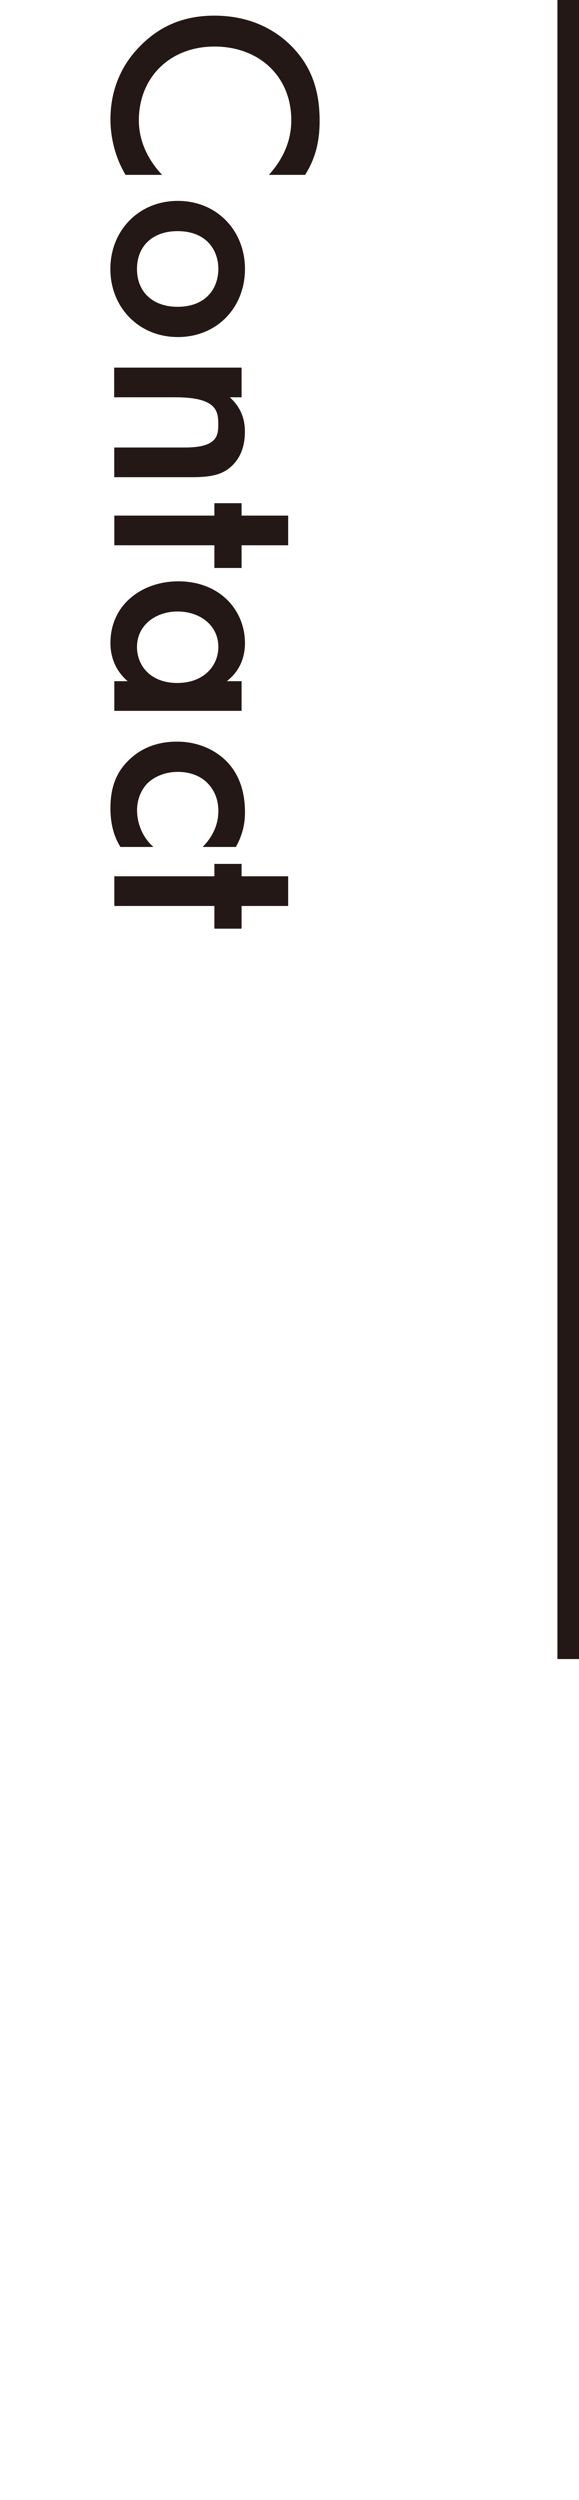 <?xml version="1.0" encoding="UTF-8"?>
<svg id="_レイヤー_1のコピー_2" data-name="レイヤー 1のコピー 2" xmlns="http://www.w3.org/2000/svg" viewBox="0 0 80.43 346.97">
  <defs>
    <style>
      .cls-1 {
        fill: #231815;
      }

      .cls-2 {
        fill: none;
        stroke: #231815;
        stroke-miterlimit: 10;
        stroke-width: 3px;
      }
    </style>
  </defs>
  <g>
    <path class="cls-1" d="M37.35,24.27c2.81-3.11,3.11-6.01,3.11-7.6,0-6.09-4.49-10.21-10.67-10.21s-10.5,4.28-10.5,10.25c0,3.36,1.72,5.97,3.23,7.56h-5.08c-1.68-2.81-2.1-5.75-2.1-7.69,0-5.08,2.31-8.28,3.86-9.91,3.07-3.28,6.64-4.5,10.59-4.5,5.17,0,8.74,2.14,10.96,4.5,2.73,2.9,3.65,6.26,3.65,10.12,0,2.56-.46,5.04-2.02,7.48h-5.04Z"/>
    <path class="cls-1" d="M24.7,46.78c-5.42,0-9.37-4.12-9.37-9.45s3.95-9.45,9.37-9.45,9.33,4.12,9.33,9.45-3.86,9.45-9.33,9.45ZM24.66,42.58c4.03,0,5.67-2.65,5.67-5.25s-1.64-5.25-5.67-5.25c-3.4,0-5.63,2.02-5.63,5.25s2.23,5.25,5.63,5.25Z"/>
    <path class="cls-1" d="M33.56,51.02v4.12h-1.64c1.97,1.76,2.1,3.78,2.1,4.79,0,3.28-1.64,4.66-2.39,5.21-.97.67-2.18,1.09-4.92,1.09h-10.84v-4.12h9.83c4.5,0,4.62-1.68,4.62-3.23,0-1.85-.25-3.74-5.97-3.74h-8.49v-4.12h17.69Z"/>
    <path class="cls-1" d="M29.78,75.68h-13.9v-4.12h13.9v-1.72h3.78v1.72h6.47v4.12h-6.47v3.15h-3.78v-3.15Z"/>
    <path class="cls-1" d="M33.56,94.54v4.12H15.88v-4.12h1.85c-2.1-1.81-2.39-4.03-2.39-5.29,0-5.46,4.54-8.57,9.41-8.57,5.75,0,9.28,3.95,9.28,8.61,0,1.3-.34,3.57-2.52,5.25h2.06ZM24.66,84.87c-3.07,0-5.63,1.93-5.63,4.92,0,2.6,1.89,5,5.59,5s5.71-2.39,5.71-5c0-2.98-2.52-4.92-5.67-4.92Z"/>
    <path class="cls-1" d="M28.15,117.55c1.85-1.89,2.18-3.74,2.18-5,0-1.93-.8-3.15-1.55-3.91-.76-.76-2.1-1.51-4.07-1.51s-3.44.8-4.24,1.6c-.88.92-1.43,2.23-1.43,3.74,0,1.68.67,3.66,2.27,5.08h-4.58c-.63-1.01-1.39-2.65-1.39-5.38,0-2.94.84-5.04,2.6-6.72,1.3-1.26,3.4-2.52,6.64-2.52s5.55,1.39,6.85,2.69c1.39,1.39,2.6,3.61,2.6,7.1,0,1.34-.21,2.94-1.26,4.83h-4.62Z"/>
    <path class="cls-1" d="M29.78,125.74h-13.9v-4.12h13.9v-1.72h3.78v1.72h6.47v4.12h-6.47v3.15h-3.78v-3.15Z"/>
  </g>
  <line class="cls-2" x1="78.93" x2="78.93" y2="230.26"/>
</svg>